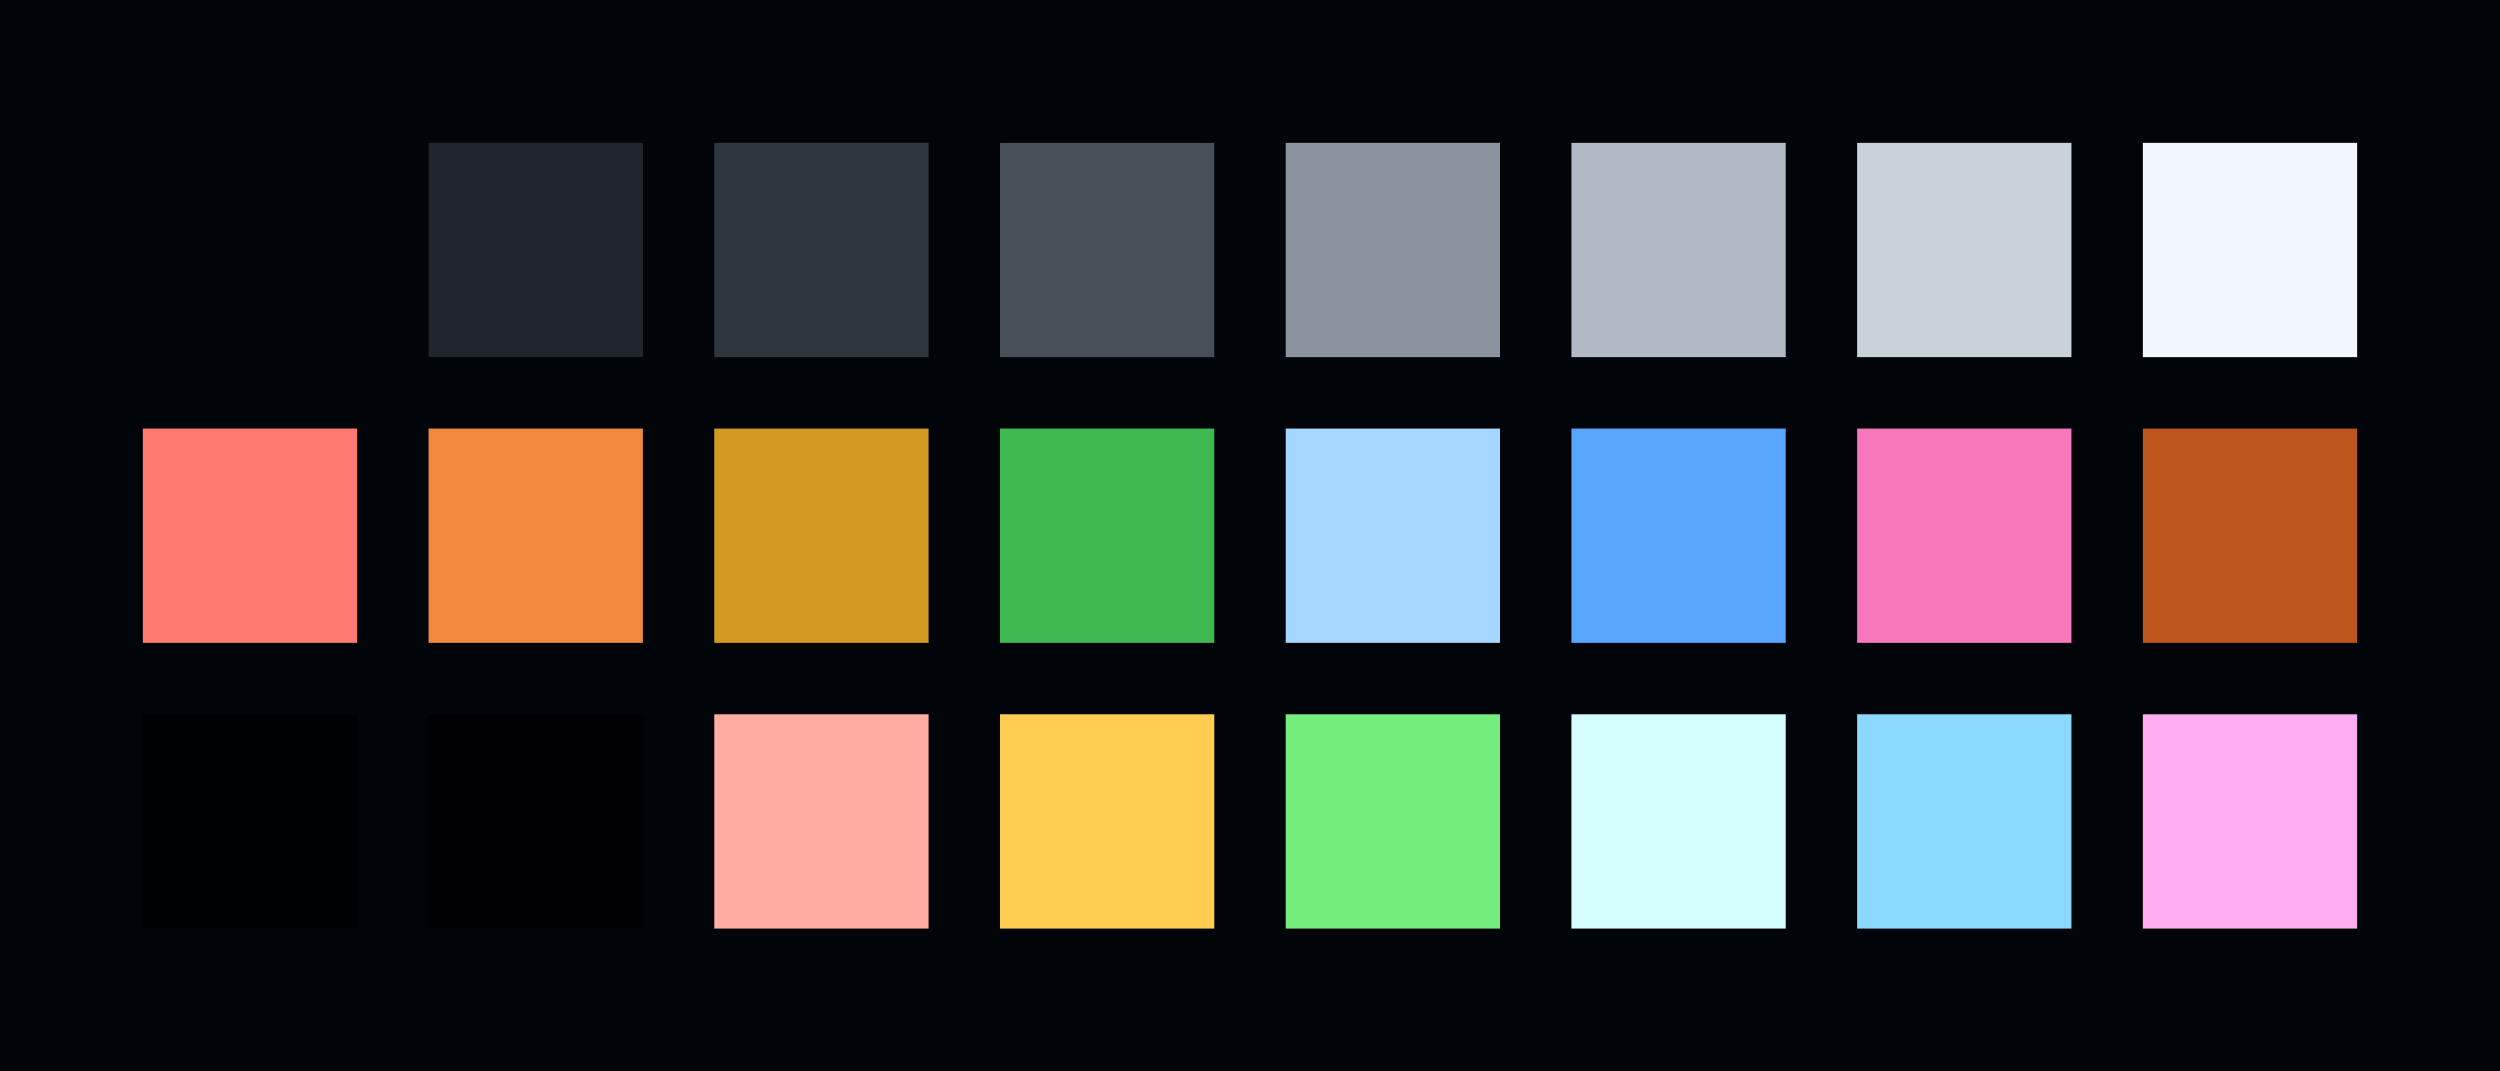 <?xml version="1.0" encoding="UTF-8" ?>
<svg width="525" height="225" xmlns="http://www.w3.org/2000/svg">
<rect x="0" y="0" width="525" height="225" style="fill:#010409" />
<rect x="30" y="30" width="45" height="45" style="fill:#010409" />
<rect x="90" y="30" width="45" height="45" style="fill:#21262d" />
<rect x="150" y="30" width="45" height="45" style="fill:#30363d" />
<rect x="210" y="30" width="45" height="45" style="fill:#484f58" />
<rect x="270" y="30" width="45" height="45" style="fill:#8b949e" />
<rect x="330" y="30" width="45" height="45" style="fill:#b1bac4" />
<rect x="390" y="30" width="45" height="45" style="fill:#c9d1d9" />
<rect x="450" y="30" width="45" height="45" style="fill:#f0f6fc" />
<rect x="30" y="90" width="45" height="45" style="fill:#ff7b72" />
<rect x="90" y="90" width="45" height="45" style="fill:#f0883e" />
<rect x="150" y="90" width="45" height="45" style="fill:#d29922" />
<rect x="210" y="90" width="45" height="45" style="fill:#3fb950" />
<rect x="270" y="90" width="45" height="45" style="fill:#a5d6ff" />
<rect x="330" y="90" width="45" height="45" style="fill:#58a6ff" />
<rect x="390" y="90" width="45" height="45" style="fill:#f778ba" />
<rect x="450" y="90" width="45" height="45" style="fill:#bd561d" />
<rect x="30" y="150" width="45" height="45" style="fill:#000105" />
<rect x="90" y="150" width="45" height="45" style="fill:#000003" />
<rect x="150" y="150" width="45" height="45" style="fill:#ffada2" />
<rect x="210" y="150" width="45" height="45" style="fill:#ffcc52" />
<rect x="270" y="150" width="45" height="45" style="fill:#74ed7c" />
<rect x="330" y="150" width="45" height="45" style="fill:#d5ffff" />
<rect x="390" y="150" width="45" height="45" style="fill:#8cd9ff" />
<rect x="450" y="150" width="45" height="45" style="fill:#ffabf0" />
</svg>